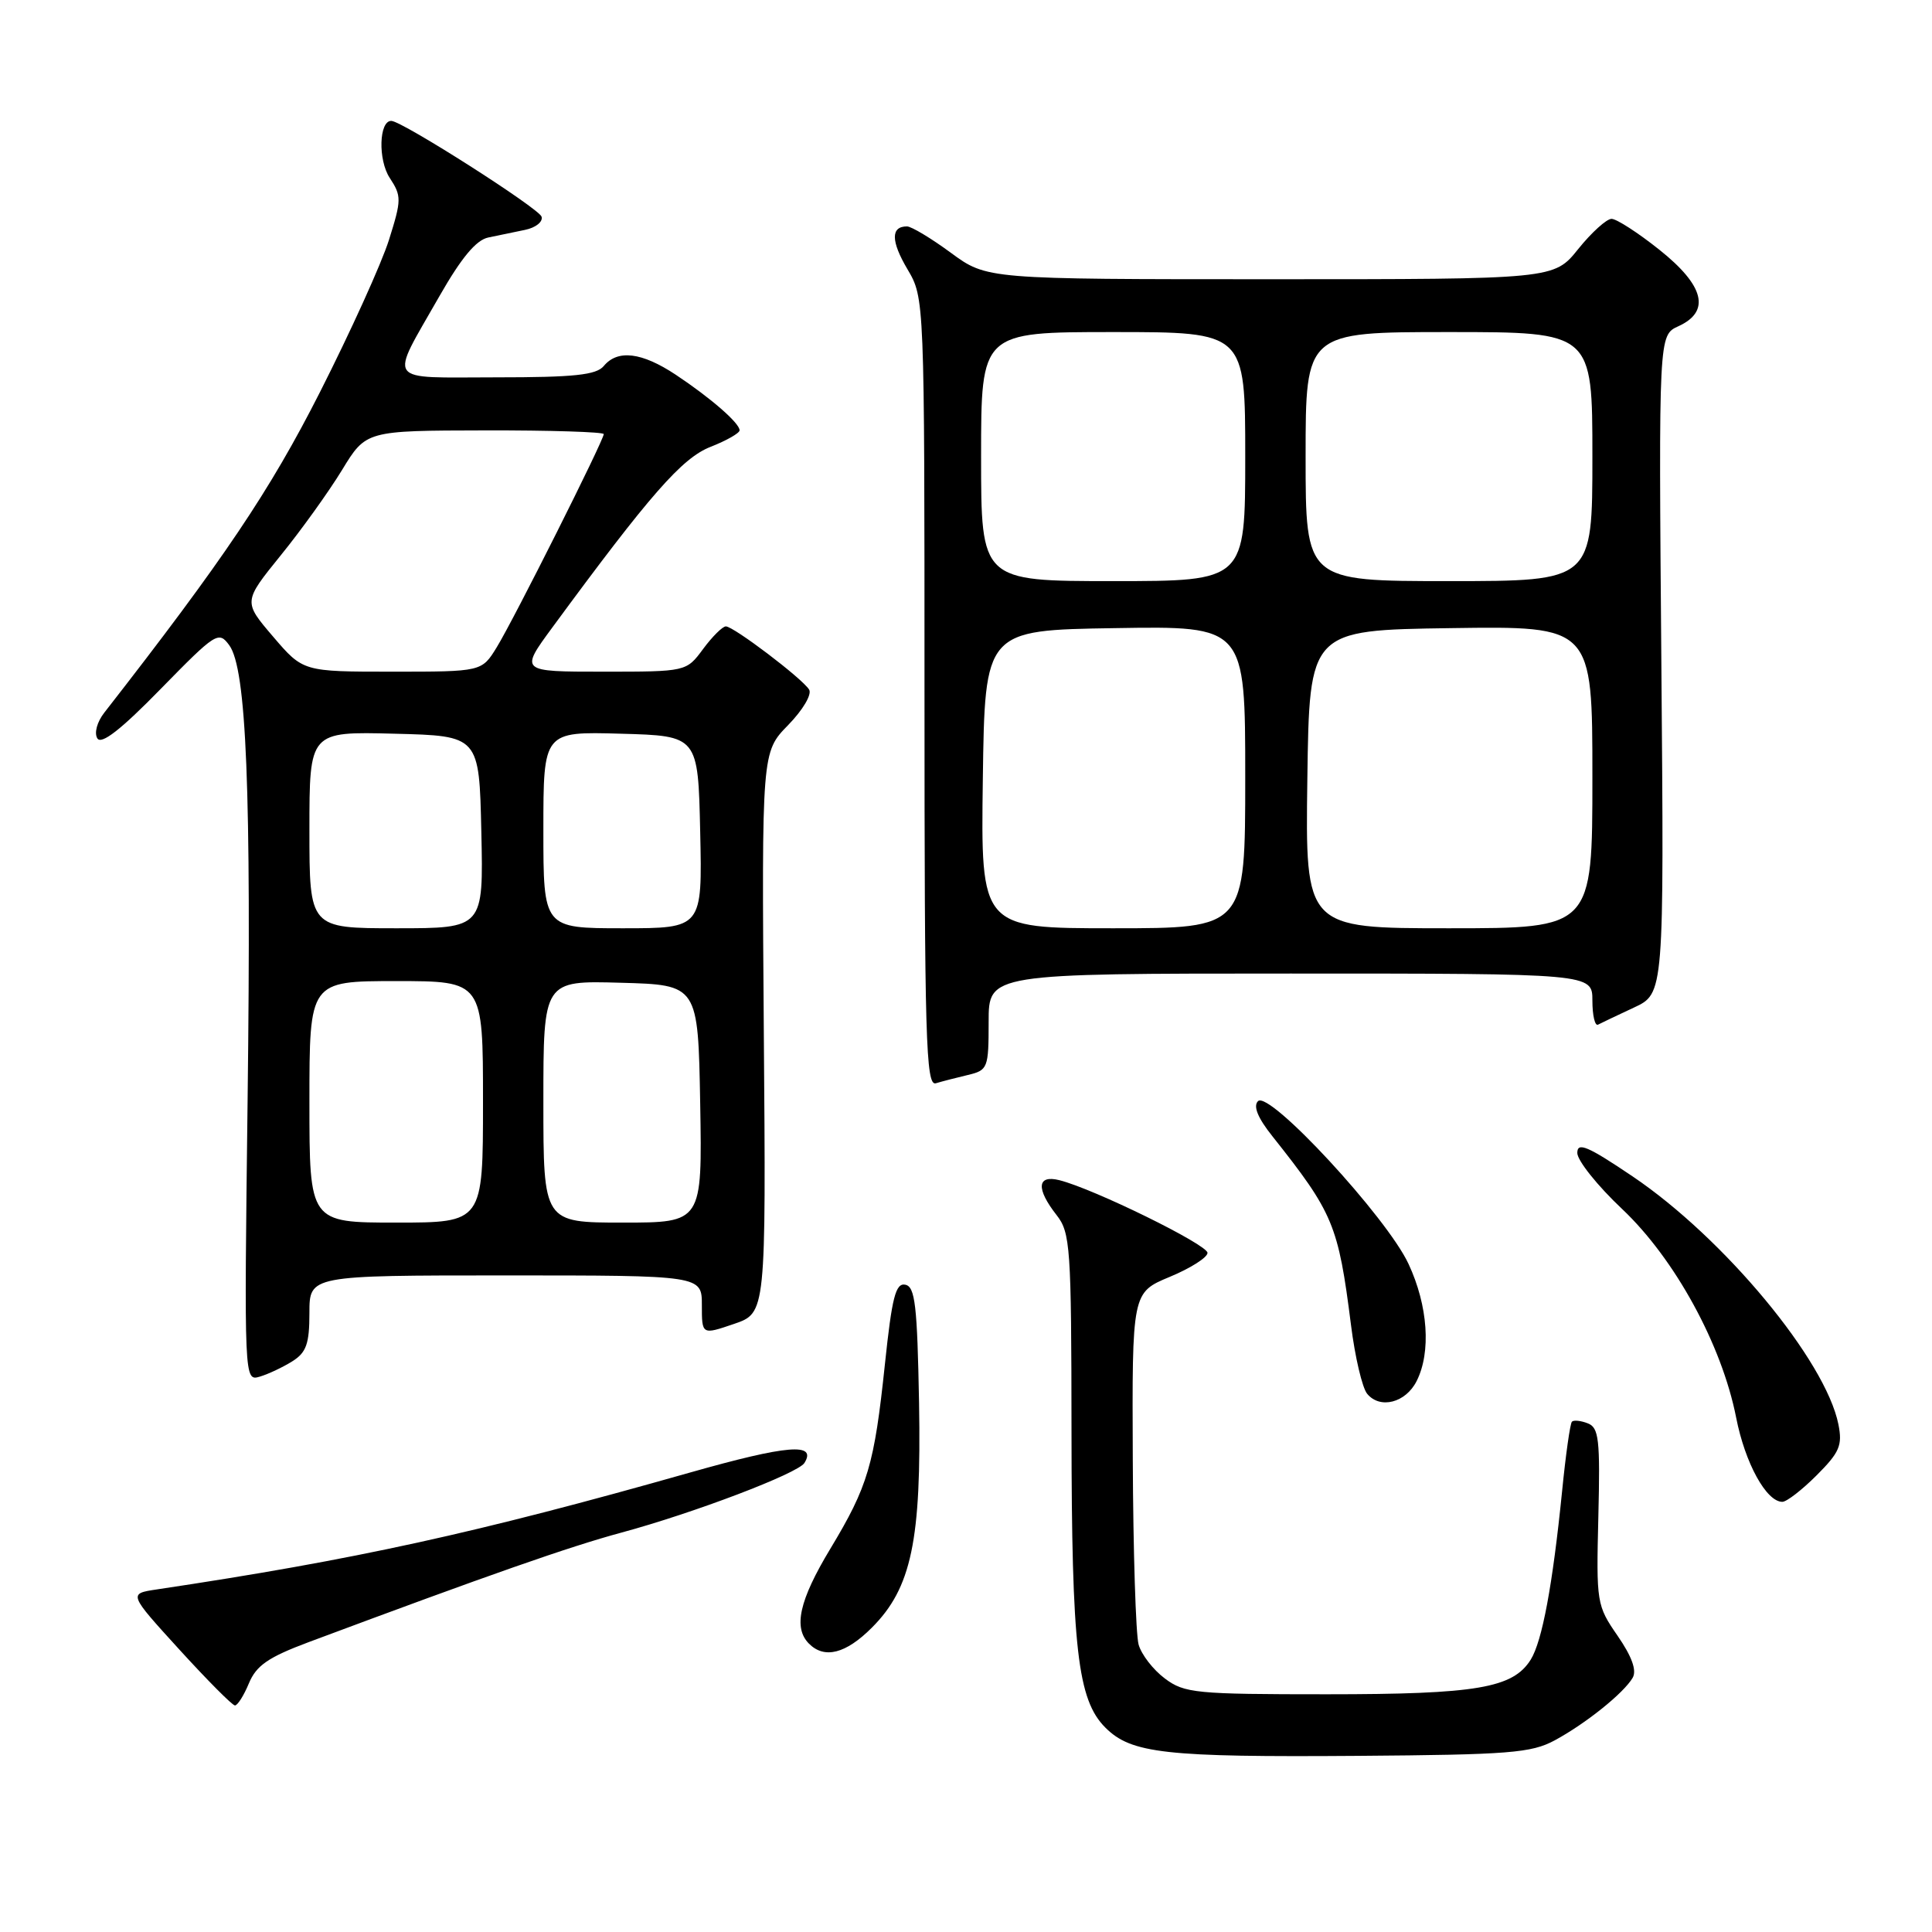 <?xml version="1.0" encoding="UTF-8" standalone="no"?>
<!DOCTYPE svg PUBLIC "-//W3C//DTD SVG 1.1//EN" "http://www.w3.org/Graphics/SVG/1.1/DTD/svg11.dtd" >
<svg xmlns="http://www.w3.org/2000/svg" xmlns:xlink="http://www.w3.org/1999/xlink" version="1.1" viewBox="0 0 256 256">
 <g >
 <path fill="currentColor"
d=" M 206.00 230.61 C 210.13 228.38 215.16 224.34 216.34 222.31 C 216.90 221.34 216.23 219.49 214.34 216.75 C 211.56 212.73 211.51 212.37 211.79 200.94 C 212.04 190.74 211.86 189.16 210.39 188.60 C 209.47 188.24 208.52 188.14 208.29 188.38 C 208.05 188.61 207.46 192.79 206.98 197.65 C 205.73 210.06 204.35 217.46 202.83 219.91 C 200.47 223.68 195.68 224.50 175.82 224.50 C 158.44 224.50 156.95 224.36 154.35 222.41 C 152.81 221.26 151.24 219.24 150.87 217.91 C 150.50 216.58 150.15 205.55 150.10 193.38 C 150.00 171.27 150.00 171.27 155.00 169.19 C 157.75 168.05 160.00 166.62 160.00 166.01 C 160.00 164.92 144.93 157.52 140.37 156.38 C 137.41 155.64 137.26 157.50 140.00 161.00 C 141.83 163.33 141.96 165.24 141.98 189.61 C 142.00 218.42 142.78 225.24 146.47 228.92 C 149.90 232.35 154.40 232.85 180.00 232.66 C 199.96 232.51 202.90 232.28 206.00 230.61 Z  M 32.98 223.05 C 33.96 220.69 35.54 219.60 40.85 217.61 C 64.82 208.66 75.45 204.94 82.33 203.08 C 91.95 200.48 105.74 195.23 106.59 193.85 C 108.27 191.14 104.34 191.46 91.50 195.10 C 63.01 203.18 47.07 206.67 20.76 210.61 C 17.02 211.17 17.02 211.17 23.76 218.57 C 27.47 222.64 30.78 225.97 31.13 225.98 C 31.47 225.99 32.31 224.67 32.98 223.05 Z  M 115.52 215.68 C 120.78 210.42 122.10 204.11 121.78 185.91 C 121.54 172.96 121.26 170.48 119.95 170.23 C 118.68 169.98 118.19 171.89 117.26 180.72 C 115.85 194.12 115.02 196.93 110.01 205.24 C 105.90 212.06 105.09 215.69 107.20 217.80 C 109.25 219.85 112.07 219.13 115.52 215.68 Z  M 240.72 195.48 C 243.76 192.44 244.15 191.51 243.60 188.74 C 241.90 180.26 228.46 164.07 216.33 155.88 C 210.37 151.86 209.00 151.28 209.00 152.77 C 209.00 153.77 211.67 157.12 214.94 160.20 C 221.92 166.79 228.15 178.18 230.05 187.84 C 231.23 193.87 234.05 199.00 236.17 199.00 C 236.74 199.00 238.78 197.42 240.72 195.48 Z  M 187.71 183.00 C 189.65 179.16 189.22 173.02 186.64 167.48 C 183.77 161.30 168.17 144.43 166.69 145.91 C 166.03 146.57 166.66 148.13 168.60 150.56 C 176.68 160.74 177.33 162.30 179.01 175.54 C 179.54 179.80 180.51 183.91 181.16 184.69 C 182.87 186.75 186.26 185.88 187.71 183.00 Z  M 38.75 180.37 C 40.59 179.21 41.00 178.05 41.00 173.98 C 41.00 169.00 41.00 169.00 67.00 169.00 C 93.00 169.00 93.00 169.00 93.00 172.94 C 93.00 176.88 93.00 176.88 97.25 175.43 C 101.50 173.98 101.50 173.98 101.21 136.82 C 100.93 99.66 100.93 99.66 104.43 96.08 C 106.40 94.06 107.61 92.00 107.21 91.37 C 106.27 89.87 97.20 83.00 96.18 83.00 C 95.74 83.00 94.38 84.35 93.16 86.00 C 90.94 89.00 90.94 89.00 79.91 89.00 C 68.88 89.00 68.88 89.00 73.19 83.14 C 86.13 65.53 90.37 60.69 94.15 59.21 C 96.27 58.38 98.00 57.39 98.00 57.02 C 98.00 56.06 94.17 52.73 89.52 49.64 C 85.03 46.67 81.84 46.28 80.00 48.50 C 79.01 49.69 76.09 50.00 65.77 50.00 C 50.83 50.00 51.53 51.01 58.24 39.22 C 61.13 34.16 63.09 31.80 64.70 31.47 C 65.96 31.21 68.16 30.76 69.57 30.46 C 70.99 30.17 71.97 29.38 71.76 28.71 C 71.41 27.60 53.33 16.07 51.86 16.02 C 50.22 15.97 50.07 21.18 51.64 23.57 C 53.22 25.98 53.21 26.48 51.54 31.79 C 50.56 34.90 46.44 43.98 42.39 51.97 C 35.75 65.06 29.62 74.16 13.82 94.43 C 12.86 95.66 12.46 97.13 12.90 97.84 C 13.43 98.70 16.03 96.68 21.29 91.29 C 28.62 83.80 28.97 83.58 30.38 85.50 C 32.66 88.62 33.31 104.61 32.81 145.68 C 32.35 183.02 32.35 183.02 34.43 182.41 C 35.57 182.07 37.51 181.15 38.75 180.37 Z  M 128.25 142.44 C 130.89 141.81 131.00 141.54 131.00 135.39 C 131.00 129.00 131.00 129.00 171.00 129.00 C 211.00 129.00 211.00 129.00 211.00 132.58 C 211.00 134.55 211.34 135.99 211.75 135.77 C 212.16 135.55 214.30 134.54 216.50 133.51 C 220.50 131.65 220.50 131.65 220.14 88.03 C 219.78 44.42 219.78 44.42 222.39 43.23 C 226.70 41.27 225.84 37.84 219.87 33.09 C 217.05 30.84 214.20 29.00 213.54 29.00 C 212.88 29.00 210.89 30.80 209.12 33.00 C 205.91 37.00 205.91 37.00 168.34 37.00 C 130.77 37.00 130.77 37.00 126.00 33.50 C 123.38 31.57 120.76 30.00 120.18 30.00 C 118.02 30.00 118.04 31.95 120.24 35.67 C 122.50 39.50 122.50 39.50 122.50 91.74 C 122.50 137.71 122.68 143.92 124.00 143.54 C 124.82 143.29 126.74 142.80 128.25 142.44 Z  M 41.00 146.00 C 41.00 130.00 41.00 130.00 52.50 130.00 C 64.00 130.00 64.00 130.00 64.00 146.00 C 64.00 162.00 64.00 162.00 52.50 162.00 C 41.00 162.00 41.00 162.00 41.00 146.00 Z  M 72.00 145.97 C 72.00 129.93 72.00 129.93 82.25 130.22 C 92.50 130.50 92.50 130.50 92.78 146.25 C 93.05 162.00 93.05 162.00 82.53 162.00 C 72.00 162.00 72.00 162.00 72.00 145.97 Z  M 41.00 109.97 C 41.00 96.93 41.00 96.93 52.25 97.22 C 63.50 97.50 63.50 97.50 63.78 110.25 C 64.06 123.00 64.06 123.00 52.53 123.00 C 41.00 123.00 41.00 123.00 41.00 109.97 Z  M 72.00 109.97 C 72.00 96.93 72.00 96.93 82.25 97.22 C 92.50 97.50 92.50 97.50 92.78 110.25 C 93.06 123.00 93.06 123.00 82.53 123.00 C 72.00 123.00 72.00 123.00 72.00 109.97 Z  M 36.19 84.36 C 32.23 79.73 32.23 79.73 37.18 73.61 C 39.91 70.25 43.57 65.15 45.32 62.28 C 48.50 57.06 48.50 57.06 64.25 57.03 C 72.91 57.01 80.00 57.24 80.00 57.52 C 80.00 58.34 68.07 82.11 65.83 85.75 C 63.84 89.00 63.84 89.00 52.00 89.00 C 40.16 89.00 40.16 89.00 36.19 84.36 Z  M 130.23 103.25 C 130.50 83.50 130.50 83.50 147.75 83.23 C 165.00 82.95 165.00 82.95 165.00 102.98 C 165.00 123.00 165.00 123.00 147.48 123.00 C 129.96 123.00 129.96 123.00 130.23 103.25 Z  M 173.23 103.25 C 173.50 83.50 173.50 83.50 192.25 83.23 C 211.00 82.96 211.00 82.96 211.00 102.98 C 211.00 123.00 211.00 123.00 191.98 123.00 C 172.96 123.00 172.96 123.00 173.23 103.25 Z  M 130.00 60.50 C 130.00 44.00 130.00 44.00 147.50 44.00 C 165.00 44.00 165.00 44.00 165.00 60.50 C 165.00 77.00 165.00 77.00 147.50 77.00 C 130.00 77.00 130.00 77.00 130.00 60.50 Z  M 173.00 60.50 C 173.00 44.00 173.00 44.00 192.00 44.00 C 211.00 44.00 211.00 44.00 211.00 60.50 C 211.00 77.00 211.00 77.00 192.00 77.00 C 173.00 77.00 173.00 77.00 173.00 60.50 Z "/>
</g>
</svg>